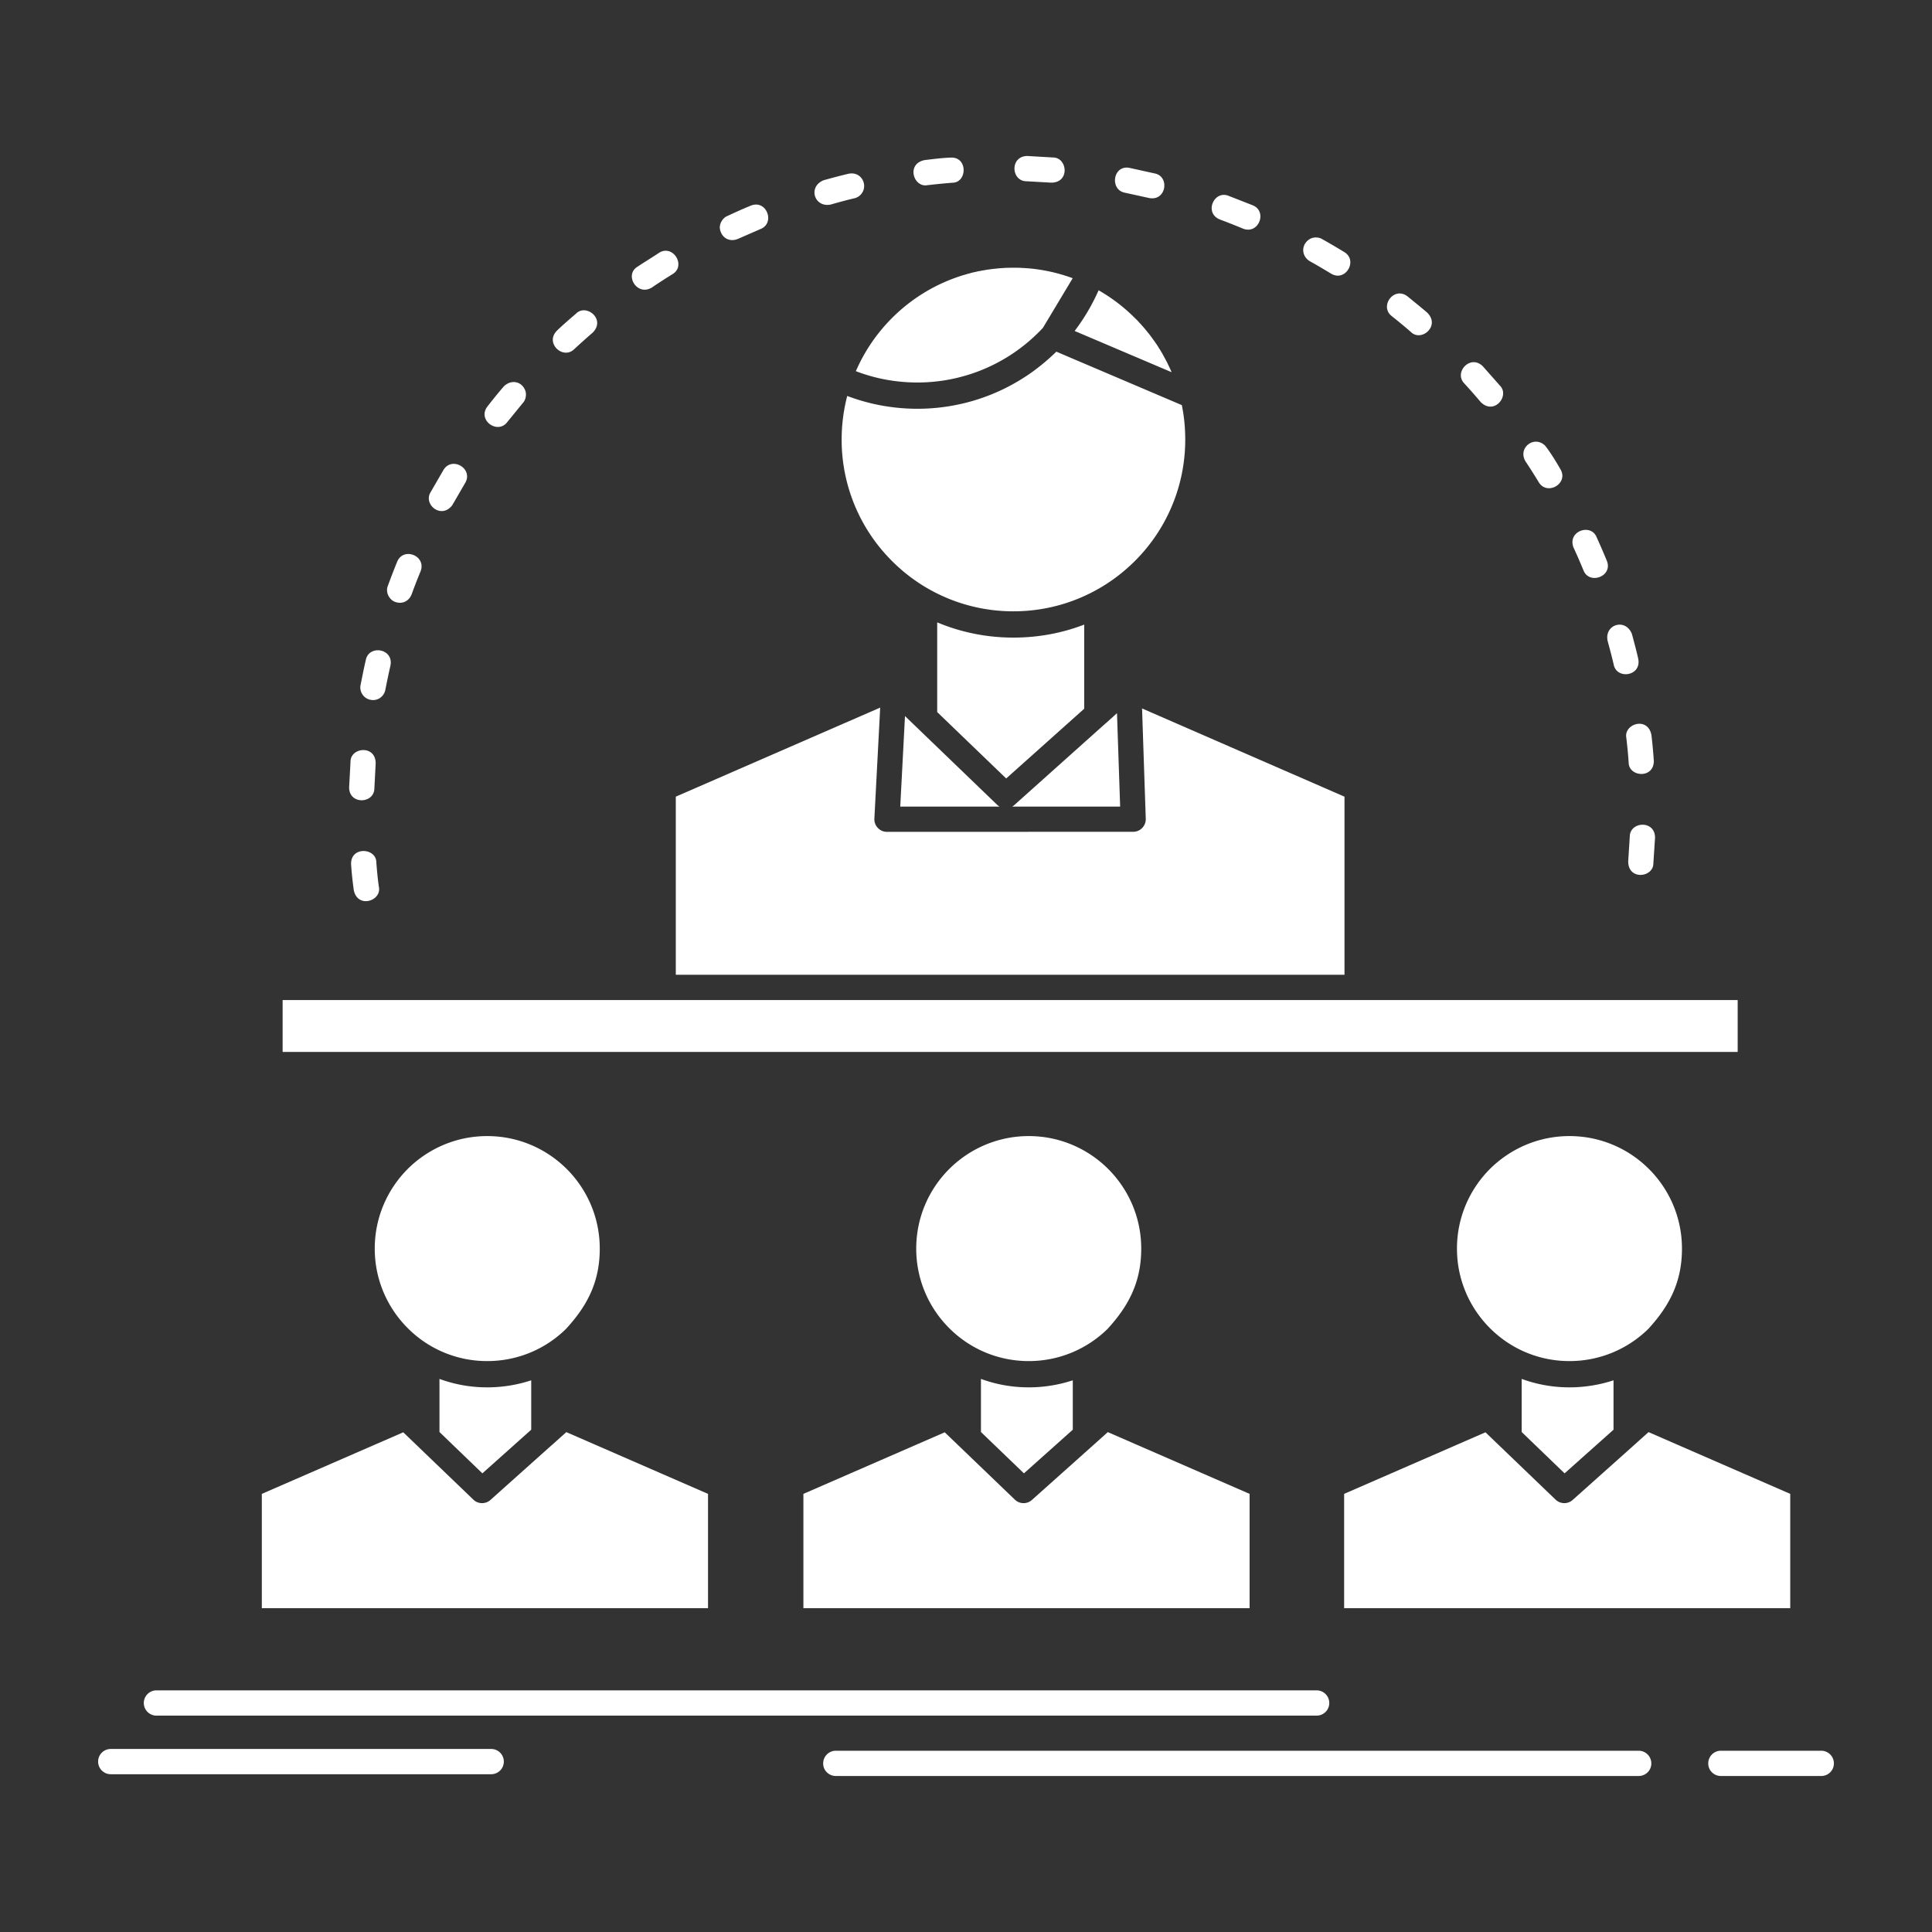 <svg viewBox="0 0 512 512" xml:space="preserve" xmlns="http://www.w3.org/2000/svg" enable-background="new 0 0 512 512"><rect x="0" y="0" width="512" height="512" fill="#333333" stroke="none"/><path d="M226.813 98.365a45.61 45.61 0 0 0 6.373 1.92 46.409 46.409 0 0 0 9.893 1.082c9.795 0 18.875-3.1 26.283-8.344a46.156 46.156 0 0 0 7.014-6.127l7.899-13.166a45.193 45.193 0 0 0-11.861-2.632H272.243l-.074-.024h-.245l-.149-.025h-.172l-.147-.023h-.319l-.469-.027h-.024l-.147-.024h-.64l-.147-.024h-2.04l-.271.024H266.759l-.467.024h-.049l-.396.027-.196.023h-.251l-.319.025-.147.024-.42.024h-.024l-.565.074-.32.023-.246.025-.196.024-.37.049h-.074l-.467.073h-.024l-.393.05-.174.024-.271.049-.295.05-.566.099h-.024l-.442.073-.099.024-.321.074-.245.023-.541.123-.075.025-.442.1h-.049l-.542.123-.271.073-.813.222h-.024l-1.599.467-.074.024a45.5 45.5 0 0 0-18.581 11.272 45.492 45.492 0 0 0-9.574 14.08m53.13-5.17a55.738 55.738 0 0 1-6.545 5.49c-8.565 6.078-19.023 9.645-30.319 9.645a53.28 53.28 0 0 1-11.394-1.254 54.343 54.343 0 0 1-7.161-2.141 45.832 45.832 0 0 0-1.478 11.543 45.319 45.319 0 0 0 13.338 32.188 45.316 45.316 0 0 0 32.189 13.339c12.576 0 23.97-5.118 32.189-13.339a45.317 45.317 0 0 0 13.338-32.188c0-3.127-.295-6.179-.91-9.131l-.148-.051-33.099-14.101zm11.2-16.265a53.736 53.736 0 0 1-6.351 10.779l25.692 10.927-.073-.196-.099-.199-.074-.195-.1-.172v-.025l-.073-.172-.099-.196-.073-.196-.099-.174-.27-.565-.074-.172-.024-.024-.073-.174-.099-.197-.051-.098-.05-.098-.098-.172-.196-.369-.099-.198-.196-.344-.099-.196-.049-.074-.049-.098-.199-.371-.27-.491-.049-.049-.099-.172-.099-.174-.046-.075-.074-.123-.098-.172-.099-.172h-.024l-.1-.172-.123-.174-.049-.123-.05-.074-.123-.172-.098-.172-.024-.024-.099-.147-.099-.172-.098-.149-.025-.024-.122-.172-.125-.172-.049-.074-.074-.098-.098-.172-.123-.148v-.024l-.123-.149-.123-.173-.073-.122-.049-.05-.123-.172-.123-.172-.026-.049-.099-.098-.122-.174-.099-.148-.024-.023-.123-.172-.123-.148-.073-.098-.049-.074-.123-.146-.147-.174-.026-.025-.099-.123-.123-.172-.098-.122-.024-.024-.147-.172-.123-.148-.073-.073-.099-.149-.172-.196-.075-.073-.099-.123-.172-.197-.074-.098-.098-.098-.172-.199-.099-.098-.073-.099-.543-.565-.122-.146-.05-.05-.172-.198-.518-.516-.196-.172a45.239 45.239 0 0 0-9.619-7.362zm-22.888 136.828h28.596L296.014 189l-2.979 2.684-.049.023-.024.025-.049.049-.025.025-.049.023-.024.05-.049.024-23.87 21.362c-.199.198-.42.345-.641.493zm-28.423-23.994-1.256 23.994h26.309a4.027 4.027 0 0 1-.641-.491l-24.412-23.503zm62.826-2.018.984 29.26c.05 1.821-1.401 3.373-3.223 3.422l-65.363.024a3.35 3.35 0 0 1-3.346-3.349l1.549-29.579-54.166 23.6v47.201h177.212v-47.201l-53.647-23.378zm-15.331-22.223c-5.808 2.238-12.132 3.446-18.753 3.446-7.161 0-13.978-1.429-20.204-4.036v23.771l18.284 17.597 20.673-18.482v-22.296zm72.402 99.497H74.899v13.756h385.603V265.02H359.729zm-209.524 44.788c-5.391-5.389-12.847-8.735-21.09-8.735-8.195 0-15.628 3.322-21.017 8.662-5.634 5.636-8.786 13.166-8.786 21.164 0 8.219 3.348 15.677 8.737 21.065a29.626 29.626 0 0 0 21.066 8.737c8.146 0 15.527-3.25 20.894-8.541 5.757-6.25 8.934-12.6 8.934-21.262-.002-8.244-3.35-15.7-8.738-21.09zm-24.758 87.609-18.58-17.843-37.479 16.318v30.294h118.247v-30.294l-37.553-16.367-3.594 3.226-.049.024-.024.049-.049.025-.024.023-.049.05-.025.024-.049.025-16.144 14.444c-1.281 1.231-3.347 1.257-4.628.002zM293.7 309.808c-5.389-5.389-12.846-8.735-21.065-8.735-8.194 0-15.626 3.322-21.017 8.662-5.659 5.636-8.809 13.166-8.809 21.164 0 8.219 3.346 15.677 8.735 21.065 5.391 5.413 12.846 8.737 21.09 8.737 8.121 0 15.505-3.25 20.894-8.541 5.734-6.25 8.909-12.6 8.909-21.262.001-8.244-3.347-15.7-8.737-21.09zm-24.756 87.609-18.581-17.843-37.455 16.318v30.294h118.248v-30.294l-37.578-16.367-3.594 3.226-.024.024-.05.049-.024.025-.049.023-.024.05-.05.024-.024.025-16.168 14.444a3.337 3.337 0 0 1-4.627.002zm15.357-18.53v-13.092a37.394 37.394 0 0 1-11.666 1.87c-4.453 0-8.711-.788-12.673-2.241v14.077l11.394 10.952 12.945-11.566zm152.7-69.079c-5.389-5.389-12.847-8.735-21.066-8.735s-15.626 3.322-21.041 8.662c-5.634 5.636-8.784 13.166-8.784 21.164 0 8.219 3.347 15.677 8.735 21.065 5.391 5.413 12.847 8.737 21.09 8.737 8.121 0 15.505-3.25 20.895-8.541 5.734-6.25 8.908-12.6 8.908-21.262-.001-8.244-3.348-15.7-8.737-21.09zm-24.756 87.609-18.581-17.843-37.455 16.318v30.294h118.223v-30.294l-37.554-16.367-3.594 3.226-.049.024-.024.049-.025.025-.049.023-.024.05-.049.024-.025.025-16.168 14.444a3.335 3.335 0 0 1-4.626.002zm15.356-18.53v-13.092a37.507 37.507 0 0 1-11.666 1.87c-4.453 0-8.71-.788-12.673-2.241v14.077l11.369 10.952 12.97-11.566zM99.731 228.549c0-3.84-6.695-4.332-6.695.344.123 2.215.419 4.775.714 6.989 1.009 4.972 7.382 2.88 6.668-.788-.319-2.116-.515-4.405-.687-6.545zm-.172-26.235c0-4.995-6.669-4.283-6.669-.468l-.369 6.817c0 4.676 6.692 4.355 6.692.221l.346-6.57zm3.913-25.914c.909-4.578-5.71-5.586-6.522-1.525-.516 2.216-.959 4.455-1.402 6.693-.321 1.625.664 3.175 1.994 3.692 2.091.861 4.183-.444 4.576-2.438.419-2.139.861-4.28 1.354-6.422zm7.972-24.953c1.649-4.184-4.577-6.595-6.202-2.559a200.822 200.822 0 0 0-2.46 6.373c-.689 1.723.393 3.643 1.821 4.207 1.994.789 3.789-.195 4.479-1.943a141.19 141.19 0 0 1 2.362-6.078zm11.813-23.427c2.288-3.815-3.494-7.211-5.735-3.47l-3.42 5.905c-1.969 3.273 2.879 7.236 5.759 3.422l3.396-5.857zm15.331-21.263c.714-.714 1.034-2.239.591-3.321-.984-2.438-3.766-2.93-5.686-1.01a127.707 127.707 0 0 0-4.331 5.315c-2.732 3.616 2.732 7.505 5.291 4.085l4.135-5.069zm18.483-18.607c3.543-3.542-1.699-7.75-4.382-5.068-1.647 1.428-3.542 3.026-5.094 4.553-3.297 3.298 1.649 7.826 4.603 4.873a204.41 204.41 0 0 1 4.873-4.358zm21.164-15.502c3.641-2.19.172-7.925-3.52-5.686-1.871 1.256-3.864 2.438-5.759 3.717-3.592 2.141-.172 7.899 3.766 5.537a139.748 139.748 0 0 1 5.513-3.568zm23.329-11.96c3.938-1.574 1.599-7.851-2.56-6.201-2.092.837-4.232 1.821-6.299 2.781-1.157.467-2.19 2.066-1.896 3.518.444 2.217 2.462 3.447 4.726 2.536l6.029-2.634zm24.879-8.146c.371-.073.886-.319 1.158-.517 2.878-2.164 1.034-6.742-2.732-5.979-2.19.516-4.406 1.107-6.596 1.722-4.257 1.723-2.46 7.311 1.846 6.448 2.091-.591 4.208-1.181 6.324-1.674zm25.914-4.11c3.938 0 4.159-6.669-.172-6.669-2.239.051-4.922.395-7.161.665-4.971 1.009-2.904 7.382.788 6.645 2.19-.248 4.355-.469 6.545-.641zm26.208-.024c5.07 0 4.282-6.67.519-6.67l-6.793-.394c-4.726 0-4.38 6.694-.246 6.694l6.52.37zm25.915 4.061c4.625.935 5.561-5.711 1.549-6.496l-6.692-1.479c-4.406-.861-5.317 5.784-1.257 6.572l6.4 1.403zm24.928 8.121c4.16 1.648 6.572-4.602 2.535-6.201l-6.348-2.485c-3.889-1.575-6.597 4.576-2.291 6.274 2.044.763 4.087 1.574 6.104 2.412zm23.356 11.935c3.789 2.288 7.211-3.47 3.469-5.734a172.095 172.095 0 0 0-5.881-3.445c-1.083-.641-2.633-.518-3.543.197-2.067 1.526-1.846 4.379.27 5.66 1.919 1.059 3.815 2.19 5.685 3.322zm21.139 15.454c2.73 2.732 7.874-1.573 4.355-5.094-1.724-1.476-3.495-2.904-5.267-4.355-3.667-2.756-7.506 2.732-4.134 5.267a138.447 138.447 0 0 1 5.046 4.182zm18.506 18.582c3.594 3.566 7.753-1.699 5.094-4.357l-4.527-5.119c-3.323-3.321-7.802 1.65-4.897 4.555a155.878 155.878 0 0 1 4.33 4.921zm15.38 21.237c2.239 3.69 7.998.295 5.734-3.446-1.058-1.869-2.707-4.552-4.011-6.201-2.904-2.929-7.382.542-5.241 4.109a162.698 162.698 0 0 1 3.518 5.538zm11.862 23.378c1.525 3.865 7.851 1.602 6.177-2.56a177.844 177.844 0 0 0-2.707-6.251c-1.525-3.789-7.85-1.598-6.104 2.781.936 1.995 1.797 4.012 2.634 6.03zm7.998 24.955c.813 4.061 7.432 3.051 6.496-1.551-.491-2.19-1.082-4.381-1.672-6.57-1.724-4.309-7.311-2.512-6.449 1.795.568 2.091 1.132 4.21 1.625 6.326zm3.963 25.937c0 3.839 6.668 4.406 6.668-.418a130.178 130.178 0 0 0-.639-6.891c-.984-4.996-7.359-2.904-6.646.763.246 2.166.47 4.356.617 6.546zm-.123 26.209c0 5.094 6.668 4.283 6.668.541l.444-6.816c0-4.75-6.695-4.331-6.695-.271l-.417 6.546zM221.498 470.655c-1.846 0-3.348-1.478-3.348-3.323a3.357 3.357 0 0 1 3.348-3.371h212.771a3.357 3.357 0 0 1 3.348 3.371c0 1.846-1.502 3.323-3.348 3.323H221.498zm234.551 0c-1.847 0-3.347-1.478-3.347-3.323 0-1.869 1.5-3.371 3.347-3.371h26.602a3.358 3.358 0 0 1 3.349 3.371c0 1.846-1.503 3.323-3.349 3.323h-26.602zm-426.701-.468a3.349 3.349 0 0 1-3.346-3.347c0-1.846 1.5-3.346 3.346-3.346h100.825c1.846 0 3.346 1.5 3.346 3.346 0 1.847-1.5 3.347-3.346 3.347H29.348zm12.108-15.528a3.351 3.351 0 0 1-3.346-3.349 3.35 3.35 0 0 1 3.346-3.346h307.469a3.35 3.35 0 0 1 3.347 3.346 3.352 3.352 0 0 1-3.347 3.349H41.456zm99.322-75.772v-13.092a37.259 37.259 0 0 1-11.664 1.87c-4.454 0-8.712-.788-12.65-2.241v14.077l11.371 10.952 12.943-11.566z" fill-rule="evenodd" clip-rule="evenodd" fill="#ffffff" class="fill-000000"></path></svg>